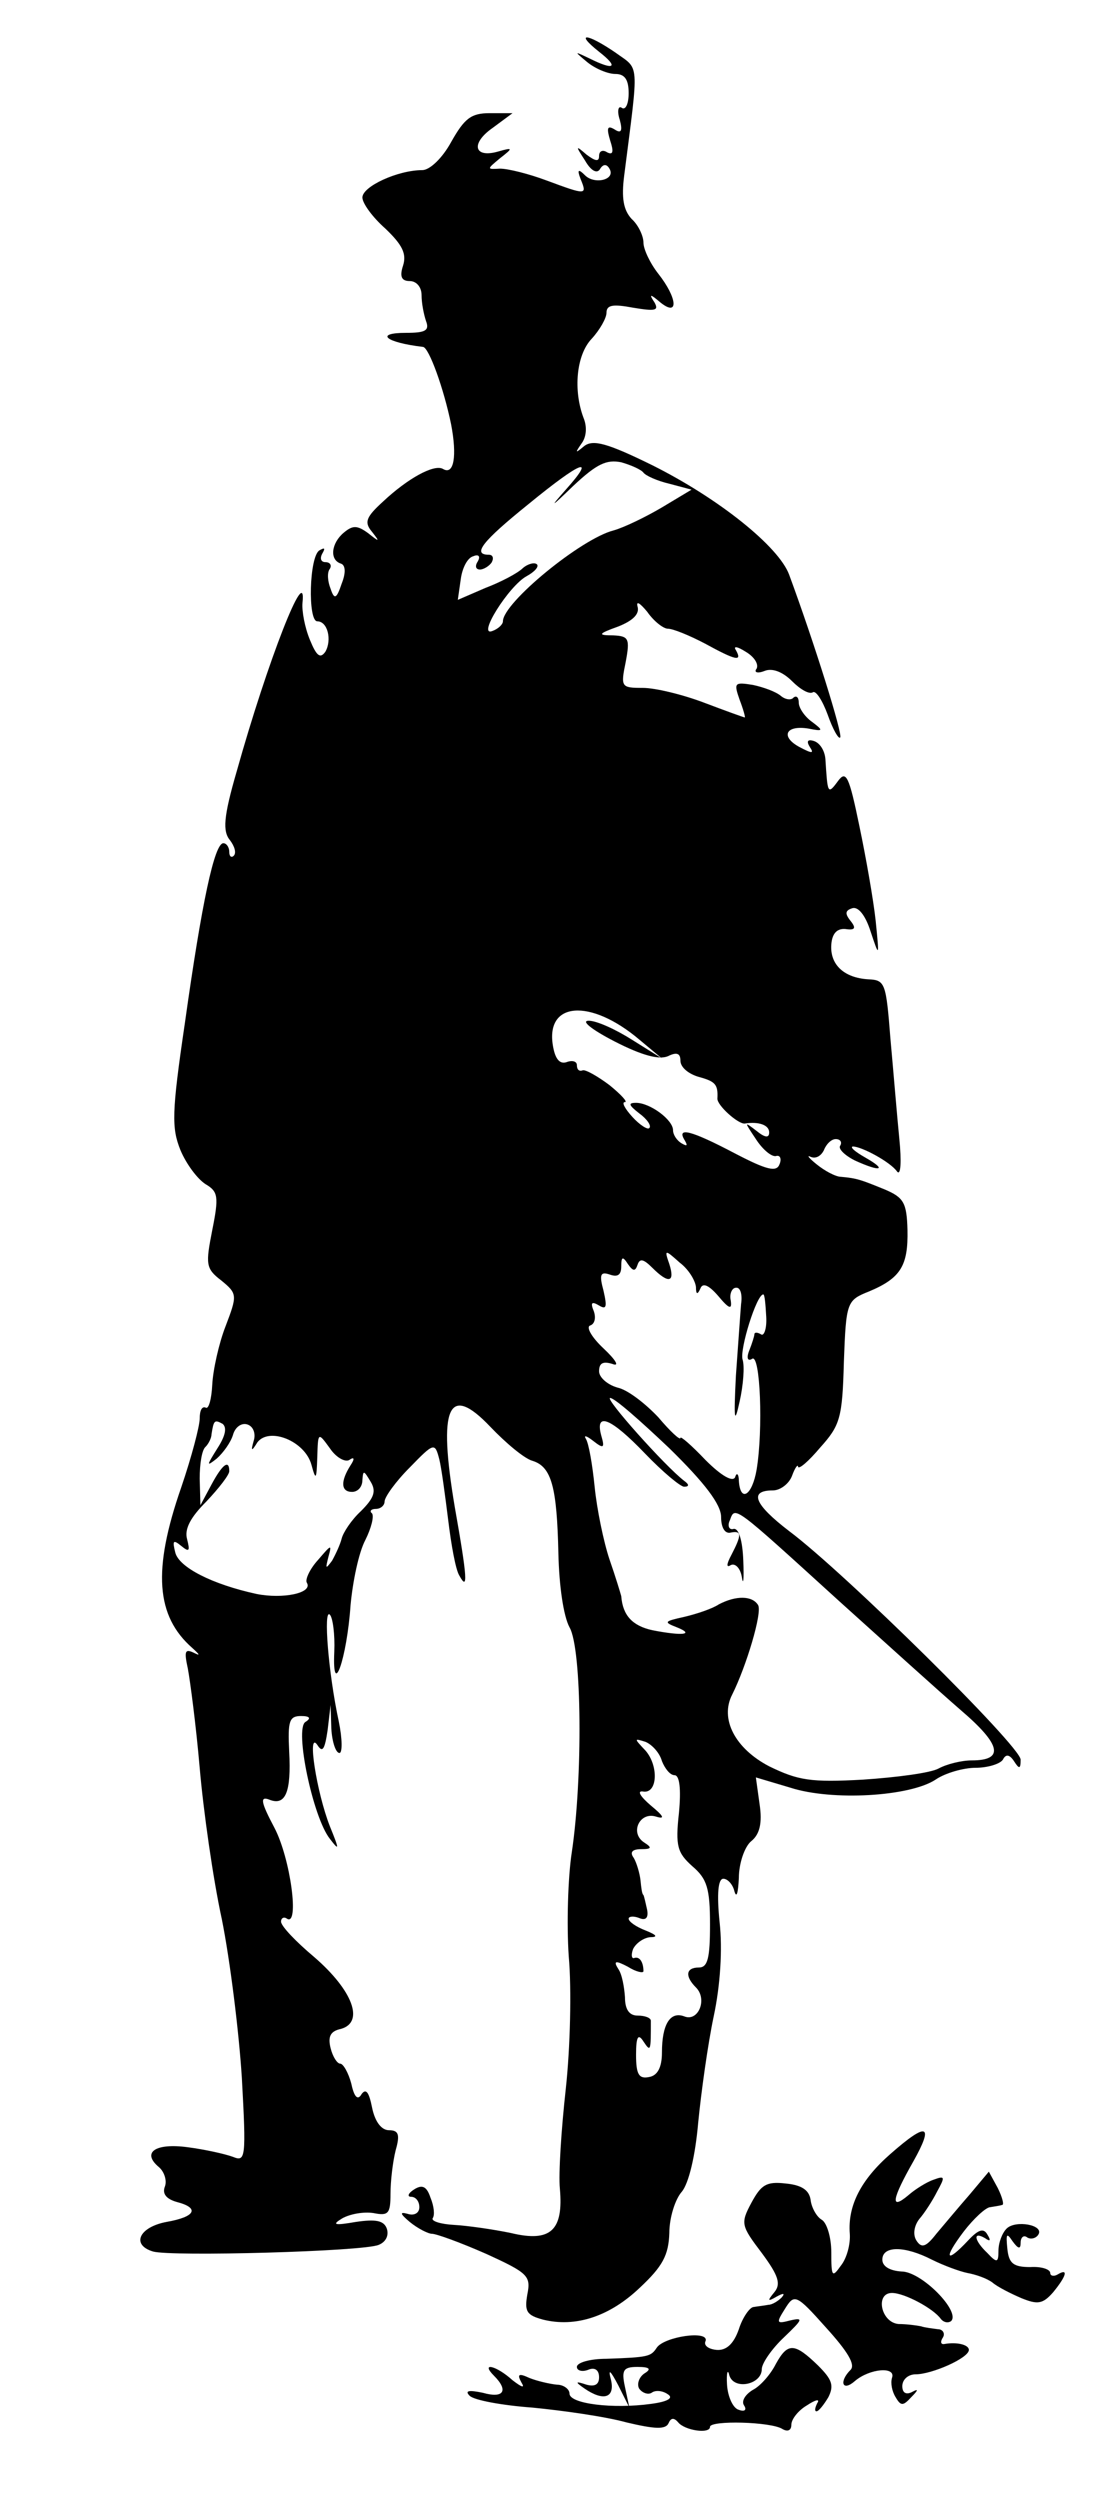 <?xml version="1.0" standalone="no"?>
<!DOCTYPE svg PUBLIC "-//W3C//DTD SVG 20010904//EN"
 "http://www.w3.org/TR/2001/REC-SVG-20010904/DTD/svg10.dtd">
<svg version="1.0" xmlns="http://www.w3.org/2000/svg"
 width="149pt" height="338pt" viewBox="0 0 149 338"
 preserveAspectRatio="xMidYMid meet">
<g transform="translate(0,338) scale(0.1,-0.1)"
fill="#000000" stroke="none">
<path d="M810 3310 c27 -21 21 -26 -13 -9 -21 10 -21 10 -3 -5 11 -9 28 -16
38 -16 13 0 18 -8 18 -26 0 -14 -4 -23 -9 -20 -5 4 -7 -4 -3 -16 4 -15 2 -19
-7 -13 -10 6 -11 2 -6 -15 5 -15 4 -20 -4 -16 -6 4 -11 2 -11 -5 0 -8 -5 -7
-17 2 -15 13 -15 12 -2 -8 8 -14 16 -18 20 -12 4 7 9 8 13 1 9 -15 -20 -22
-33 -9 -9 9 -11 8 -6 -5 9 -22 8 -22 -46 -2 -24 9 -52 16 -63 16 -18 -1 -18
-1 0 14 18 14 18 15 -3 9 -32 -9 -37 11 -7 32 l27 20 -31 0 c-25 0 -34 -7 -52
-39 -12 -22 -29 -38 -39 -38 -33 0 -81 -22 -81 -37 0 -8 14 -27 31 -42 23 -22
29 -34 24 -50 -5 -15 -2 -21 9 -21 9 0 16 -8 16 -19 0 -11 3 -26 6 -35 5 -13
-1 -16 -27 -16 -43 0 -28 -13 23 -19 8 -1 28 -56 38 -105 8 -42 4 -69 -11 -60
-12 7 -48 -13 -81 -44 -23 -21 -26 -28 -15 -41 11 -14 10 -14 -5 -2 -15 11
-21 11 -33 1 -17 -14 -20 -37 -4 -42 6 -2 7 -12 1 -27 -7 -21 -10 -22 -15 -7
-4 10 -5 22 -1 27 3 5 0 9 -6 9 -6 0 -8 5 -4 12 4 7 3 8 -4 4 -14 -8 -16 -96
-3 -96 14 0 20 -25 11 -41 -7 -10 -12 -6 -21 16 -7 17 -11 39 -10 50 6 57 -47
-78 -89 -228 -18 -62 -19 -81 -9 -93 6 -8 9 -17 5 -21 -3 -3 -6 -1 -6 5 0 7
-4 12 -8 12 -12 0 -29 -79 -52 -243 -18 -122 -18 -142 -6 -172 8 -19 23 -39
34 -46 17 -10 18 -17 9 -62 -9 -46 -9 -52 12 -68 22 -18 22 -20 6 -62 -9 -23
-17 -59 -18 -79 -1 -20 -5 -34 -9 -31 -5 2 -8 -4 -8 -15 0 -10 -11 -52 -25
-93 -39 -112 -34 -174 15 -217 11 -10 11 -11 1 -6 -11 5 -12 1 -7 -22 3 -16
11 -76 16 -134 5 -58 18 -150 30 -205 11 -55 23 -151 27 -214 6 -109 5 -114
-12 -107 -11 4 -38 10 -61 13 -44 6 -63 -7 -39 -27 7 -6 11 -18 8 -26 -4 -10
2 -17 16 -21 31 -8 26 -20 -14 -27 -37 -7 -48 -31 -18 -40 25 -7 284 0 305 9
10 4 14 13 11 22 -4 11 -15 13 -42 9 -29 -5 -33 -4 -18 5 11 6 29 9 42 7 20
-4 23 -1 23 26 0 17 3 43 7 59 6 21 4 27 -9 27 -10 0 -19 11 -23 31 -4 20 -8
26 -14 18 -5 -9 -10 -5 -14 14 -4 15 -11 27 -15 27 -4 0 -10 9 -13 21 -4 16 0
23 14 26 32 9 16 52 -36 97 -25 21 -45 42 -45 48 0 5 4 7 8 4 17 -11 5 81 -17
123 -18 34 -20 43 -7 38 22 -9 30 10 27 65 -2 41 0 48 16 48 12 0 14 -3 6 -8
-15 -9 10 -129 33 -158 13 -17 13 -15 0 17 -18 46 -31 130 -17 110 7 -11 10
-7 14 20 l4 34 1 -32 c1 -18 6 -33 11 -33 4 0 4 19 -1 43 -14 65 -21 153 -12
144 4 -4 7 -27 6 -50 -3 -66 17 -10 22 63 3 32 11 71 20 88 8 16 12 32 9 36
-4 3 -1 6 5 6 7 0 12 5 12 10 0 6 15 27 34 46 33 34 34 34 40 11 3 -12 8 -50
12 -82 4 -33 10 -67 15 -75 12 -22 11 -4 -6 92 -23 136 -9 169 48 109 21 -22
46 -43 57 -46 26 -8 33 -36 35 -125 1 -45 7 -85 15 -100 17 -29 18 -206 3
-305 -5 -33 -7 -96 -4 -140 4 -44 2 -124 -4 -179 -6 -54 -10 -115 -8 -135 5
-56 -12 -73 -66 -60 -24 5 -59 10 -77 11 -18 1 -31 5 -29 9 3 4 2 16 -3 28 -5
15 -11 18 -22 11 -8 -5 -10 -10 -4 -10 6 0 11 -6 11 -14 0 -8 -7 -12 -16 -9
-11 3 -10 0 3 -11 11 -9 25 -16 30 -16 6 0 39 -12 73 -27 57 -26 61 -30 56
-55 -4 -23 -1 -28 21 -34 44 -11 90 4 131 43 31 29 39 44 40 74 0 21 8 46 17
56 9 11 18 47 22 93 4 41 13 106 21 144 9 42 12 91 8 127 -4 39 -2 59 5 59 6
0 13 -8 15 -17 3 -10 5 -2 6 18 0 20 8 43 17 50 11 9 15 24 11 50 l-5 36 47
-14 c56 -18 161 -12 196 11 13 9 38 16 54 16 16 0 33 5 37 11 4 8 9 7 15 -2 7
-11 9 -11 9 2 0 18 -238 253 -313 309 -47 36 -55 55 -22 55 10 0 22 9 26 20 4
11 8 16 8 12 1 -4 14 7 30 26 27 30 30 40 32 116 3 81 4 83 34 95 43 18 53 35
52 83 -1 37 -5 44 -31 55 -32 13 -37 15 -59 17 -7 0 -22 8 -33 17 -10 8 -14
13 -8 10 7 -3 14 1 18 9 3 8 10 15 16 15 6 0 9 -4 6 -9 -3 -4 6 -13 20 -20 35
-16 44 -13 14 4 -14 8 -21 14 -17 15 12 0 51 -21 60 -34 5 -6 6 14 3 44 -3 30
-8 91 -12 135 -6 76 -7 80 -30 81 -33 2 -52 20 -50 47 1 14 7 22 19 21 13 -2
15 1 7 11 -8 10 -7 14 2 17 8 3 18 -9 25 -31 12 -36 12 -36 7 14 -3 28 -13 85
-22 128 -14 68 -18 76 -29 61 -14 -19 -14 -17 -17 30 -1 11 -7 21 -15 24 -9 3
-11 0 -6 -8 6 -9 3 -9 -14 0 -26 14 -19 30 12 25 20 -4 21 -3 5 9 -10 7 -18
19 -18 26 0 7 -3 10 -7 7 -3 -4 -11 -3 -17 2 -7 6 -24 12 -38 15 -25 4 -26 3
-18 -20 5 -13 8 -24 7 -24 -1 0 -26 9 -55 20 -29 11 -66 20 -83 20 -29 0 -30
1 -23 35 6 32 4 35 -17 36 -21 0 -21 2 7 12 20 8 29 17 26 27 -2 8 3 5 13 -7
9 -13 22 -23 28 -23 7 0 29 -9 50 -20 42 -23 51 -25 42 -9 -4 6 2 5 13 -2 12
-7 18 -17 15 -23 -4 -5 1 -7 11 -3 10 4 24 -1 37 -14 11 -11 23 -18 28 -15 4
3 13 -11 20 -30 7 -20 15 -34 17 -31 4 3 -35 128 -69 220 -14 38 -95 103 -185
148 -61 30 -80 35 -92 26 -12 -10 -13 -10 -4 3 7 9 8 23 3 35 -14 37 -10 85
11 107 11 12 20 28 20 35 0 11 9 12 36 7 30 -5 35 -4 29 7 -8 12 -6 12 8 0 25
-20 23 6 -3 39 -11 14 -20 33 -20 42 0 9 -7 24 -16 32 -11 12 -14 28 -10 59
20 157 21 142 -12 166 -38 26 -56 28 -22 1z m60 -569 c3 -4 18 -11 35 -15 l30
-8 -40 -24 c-22 -13 -51 -27 -65 -31 -44 -11 -150 -98 -150 -123 0 -4 -6 -10
-14 -13 -22 -9 22 61 46 74 11 6 17 13 14 16 -3 3 -12 1 -19 -5 -7 -7 -30 -19
-51 -27 l-37 -16 4 28 c2 15 9 29 17 31 7 3 10 0 6 -7 -4 -6 -3 -11 3 -11 5 0
13 5 16 10 3 6 1 10 -4 10 -23 0 -9 18 53 68 72 59 93 67 51 20 -23 -26 -20
-24 10 5 32 30 45 36 65 32 14 -4 27 -10 30 -14z m-5 -767 l30 -25 -40 25
c-22 14 -48 26 -59 26 -11 0 4 -12 35 -28 37 -19 60 -25 72 -20 12 6 17 4 17
-6 0 -9 11 -18 25 -22 22 -6 26 -10 25 -29 -1 -9 28 -35 37 -34 19 3 33 -2 33
-12 0 -8 -6 -7 -17 2 -17 13 -17 13 -1 -11 9 -14 21 -24 27 -23 6 2 8 -4 5
-11 -4 -11 -17 -8 -61 15 -59 31 -79 36 -67 17 4 -7 3 -8 -4 -4 -7 4 -12 12
-12 18 0 14 -31 37 -50 37 -11 0 -10 -3 4 -14 11 -8 17 -17 14 -20 -2 -3 -13
4 -23 15 -10 11 -15 20 -10 20 4 0 -5 10 -21 23 -16 12 -32 21 -36 20 -5 -2
-8 1 -8 7 0 5 -6 7 -14 4 -9 -3 -15 4 -18 20 -12 62 50 67 117 10z m76 -334
c0 -10 2 -11 6 -2 3 8 11 5 24 -10 15 -18 19 -19 17 -6 -2 9 2 17 7 17 6 1 9
-9 7 -22 -1 -12 -4 -56 -7 -97 -3 -60 -2 -67 5 -35 5 22 7 48 4 57 -4 14 19
88 28 88 2 0 3 -13 4 -30 1 -16 -3 -27 -7 -24 -5 3 -9 3 -9 0 0 -2 -3 -12 -7
-22 -4 -10 -2 -15 4 -11 11 7 15 -96 6 -150 -6 -35 -22 -45 -24 -15 0 9 -3 12
-5 5 -3 -7 -18 1 -40 23 -19 20 -34 33 -34 30 0 -4 -14 9 -30 28 -17 18 -41
37 -55 40 -14 4 -25 14 -25 22 0 11 5 14 18 10 10 -4 5 5 -12 21 -16 15 -24
29 -18 31 6 2 8 10 5 19 -5 12 -3 14 7 8 10 -6 11 -2 6 20 -6 22 -4 26 8 22
11 -4 16 -1 16 11 0 13 2 14 9 3 7 -10 10 -10 13 -1 3 9 8 8 20 -4 22 -22 31
-20 23 5 -7 20 -6 20 14 2 12 -9 21 -24 22 -33z m-36 -218 c48 -47 70 -76 70
-93 0 -14 5 -23 13 -21 15 3 15 -3 1 -30 -7 -13 -7 -18 -1 -14 6 3 13 -4 15
-16 2 -13 3 -3 2 22 -1 27 -6 44 -13 43 -6 -2 -9 4 -5 12 7 19 4 21 148 -110
61 -55 134 -121 164 -147 55 -47 59 -68 15 -68 -14 0 -34 -5 -45 -11 -11 -6
-57 -12 -102 -15 -71 -4 -88 -1 -127 18 -46 24 -67 64 -50 97 19 38 41 111 35
121 -8 13 -30 13 -53 1 -9 -6 -30 -13 -47 -17 -27 -6 -28 -7 -10 -14 25 -10 8
-12 -33 -4 -27 6 -40 20 -42 46 -1 4 -8 27 -16 50 -8 24 -17 68 -20 98 -3 30
-8 59 -12 65 -3 5 1 4 10 -3 14 -11 16 -10 11 7 -9 33 13 24 59 -24 24 -25 48
-45 53 -45 7 0 7 3 0 8 -26 20 -108 112 -100 112 6 0 41 -31 80 -68z m-611 0
c-15 -24 -15 -25 -1 -14 9 8 19 22 22 32 3 11 12 17 20 14 8 -3 11 -13 8 -22
-4 -14 -3 -15 5 -2 16 21 64 2 73 -30 6 -22 7 -21 8 10 1 34 1 34 17 12 8 -12
20 -19 26 -16 7 5 8 2 2 -7 -14 -22 -13 -36 2 -36 8 0 14 7 14 16 1 14 2 13
11 -2 8 -13 5 -22 -13 -40 -13 -12 -24 -29 -26 -37 -2 -8 -8 -21 -13 -30 -9
-12 -9 -11 -5 5 5 18 4 17 -14 -4 -11 -12 -18 -27 -15 -31 8 -14 -33 -22 -68
-15 -60 13 -105 36 -110 56 -4 16 -3 18 8 9 11 -9 12 -7 8 9 -4 14 5 30 26 51
17 18 31 36 31 41 0 16 -9 10 -24 -18 l-15 -28 -1 36 c0 20 3 39 8 43 4 4 8
12 8 17 3 19 4 20 15 14 6 -5 4 -16 -7 -33z m601 -423 c4 -10 11 -19 17 -19 7
0 9 -19 6 -51 -5 -45 -2 -54 18 -72 20 -17 24 -30 24 -79 0 -45 -3 -58 -15
-58 -18 0 -19 -12 -4 -27 16 -16 3 -47 -16 -39 -19 7 -30 -11 -30 -49 0 -20
-6 -31 -17 -33 -14 -3 -18 3 -18 30 0 25 3 29 10 18 10 -15 10 -13 10 28 0 4
-8 7 -18 7 -11 0 -17 8 -17 25 -1 14 -4 31 -9 38 -7 11 -4 12 13 3 11 -7 21
-9 21 -6 0 12 -5 20 -12 18 -4 -2 -5 4 -2 12 4 8 14 15 23 16 11 0 9 3 -6 9
-13 5 -23 12 -23 16 0 3 6 4 14 1 9 -4 13 0 11 11 -2 9 -4 18 -5 20 -2 1 -3
10 -4 20 -1 9 -5 23 -9 30 -6 8 -2 12 10 12 14 0 15 2 4 9 -20 13 -6 42 16 35
13 -4 10 1 -7 15 -14 12 -19 20 -11 19 20 -4 22 34 4 55 -16 17 -16 17 0 12 9
-4 19 -15 22 -26z"/>
<path d="M1204 468 c-40 -35 -58 -70 -55 -108 1 -14 -4 -33 -12 -43 -12 -17
-13 -15 -13 18 0 20 -6 40 -13 44 -7 4 -14 17 -15 27 -2 13 -12 20 -34 22 -26
3 -33 -2 -46 -26 -15 -28 -14 -31 14 -68 23 -31 26 -42 17 -53 -10 -12 -9 -13
3 -6 9 5 12 5 7 -1 -5 -5 -13 -10 -18 -10 -5 -1 -14 -2 -20 -3 -5 0 -15 -14
-20 -30 -7 -20 -17 -29 -30 -28 -11 1 -18 6 -15 12 5 15 -56 6 -66 -9 -8 -12
-11 -13 -68 -15 -22 0 -40 -5 -40 -11 0 -5 7 -7 15 -4 9 4 15 0 15 -10 0 -10
-6 -13 -17 -10 -15 5 -16 4 -3 -5 26 -18 42 -13 36 12 -4 15 -1 13 10 -8 l15
-30 -6 28 c-5 23 -2 27 17 27 17 0 19 -3 9 -9 -7 -5 -10 -14 -7 -20 4 -6 12
-9 17 -6 5 4 15 3 22 -2 8 -5 0 -10 -23 -13 -51 -7 -110 0 -110 14 0 6 -8 12
-17 12 -10 1 -27 5 -37 9 -15 7 -17 5 -11 -6 5 -8 1 -7 -12 3 -22 20 -44 25
-25 6 20 -20 13 -31 -15 -23 -19 4 -25 3 -18 -4 6 -6 44 -13 85 -16 41 -4 98
-12 127 -20 38 -9 53 -10 57 -1 3 7 7 8 13 1 9 -11 43 -16 43 -6 0 9 83 7 98
-3 7 -4 12 -2 12 6 0 7 9 19 21 26 12 8 18 9 14 3 -3 -6 -4 -11 -1 -11 3 0 10
9 16 19 8 16 5 24 -14 43 -32 31 -41 31 -57 2 -7 -14 -21 -30 -31 -35 -10 -6
-16 -15 -12 -21 4 -6 1 -9 -7 -6 -8 2 -15 18 -16 34 -1 16 1 22 3 13 6 -21 44
-13 44 8 0 8 14 28 30 43 25 24 27 27 9 23 -19 -5 -20 -4 -8 15 13 21 15 21
56 -25 29 -32 40 -50 33 -57 -16 -16 -11 -30 6 -15 20 17 56 20 50 4 -2 -7 0
-18 5 -26 7 -12 10 -12 21 0 10 10 10 12 1 7 -8 -4 -13 -1 -13 8 0 9 8 16 18
16 22 0 72 22 72 33 0 7 -16 11 -33 8 -5 -1 -6 3 -2 9 3 5 0 11 -7 11 -7 1
-17 2 -23 4 -5 1 -19 3 -30 3 -24 2 -32 42 -9 42 17 0 56 -21 66 -35 4 -5 10
-6 14 -3 13 13 -40 67 -67 67 -16 1 -26 7 -26 16 0 19 30 19 67 0 16 -8 38
-16 48 -18 11 -2 26 -7 34 -13 7 -6 25 -15 39 -21 22 -9 29 -8 43 8 18 22 21
33 6 24 -5 -3 -10 -2 -10 2 0 5 -12 9 -27 8 -23 0 -29 5 -31 25 -2 20 -1 22 7
10 8 -11 11 -11 11 -2 0 7 4 11 9 7 5 -3 12 -1 15 4 8 13 -31 20 -43 8 -6 -6
-11 -19 -11 -30 0 -16 -2 -17 -15 -3 -18 17 -20 30 -3 20 7 -5 8 -3 3 5 -5 9
-12 7 -26 -8 -30 -32 -34 -25 -6 12 13 17 30 33 36 33 6 1 13 2 16 3 3 0 0 11
-6 23 l-12 22 -26 -31 c-14 -16 -34 -40 -45 -53 -14 -18 -20 -20 -27 -9 -5 8
-3 20 4 29 7 8 18 25 24 37 11 20 11 22 -5 16 -9 -3 -25 -13 -34 -21 -25 -21
-22 -5 7 46 28 50 19 54 -31 10z"/>
</g>
</svg>

